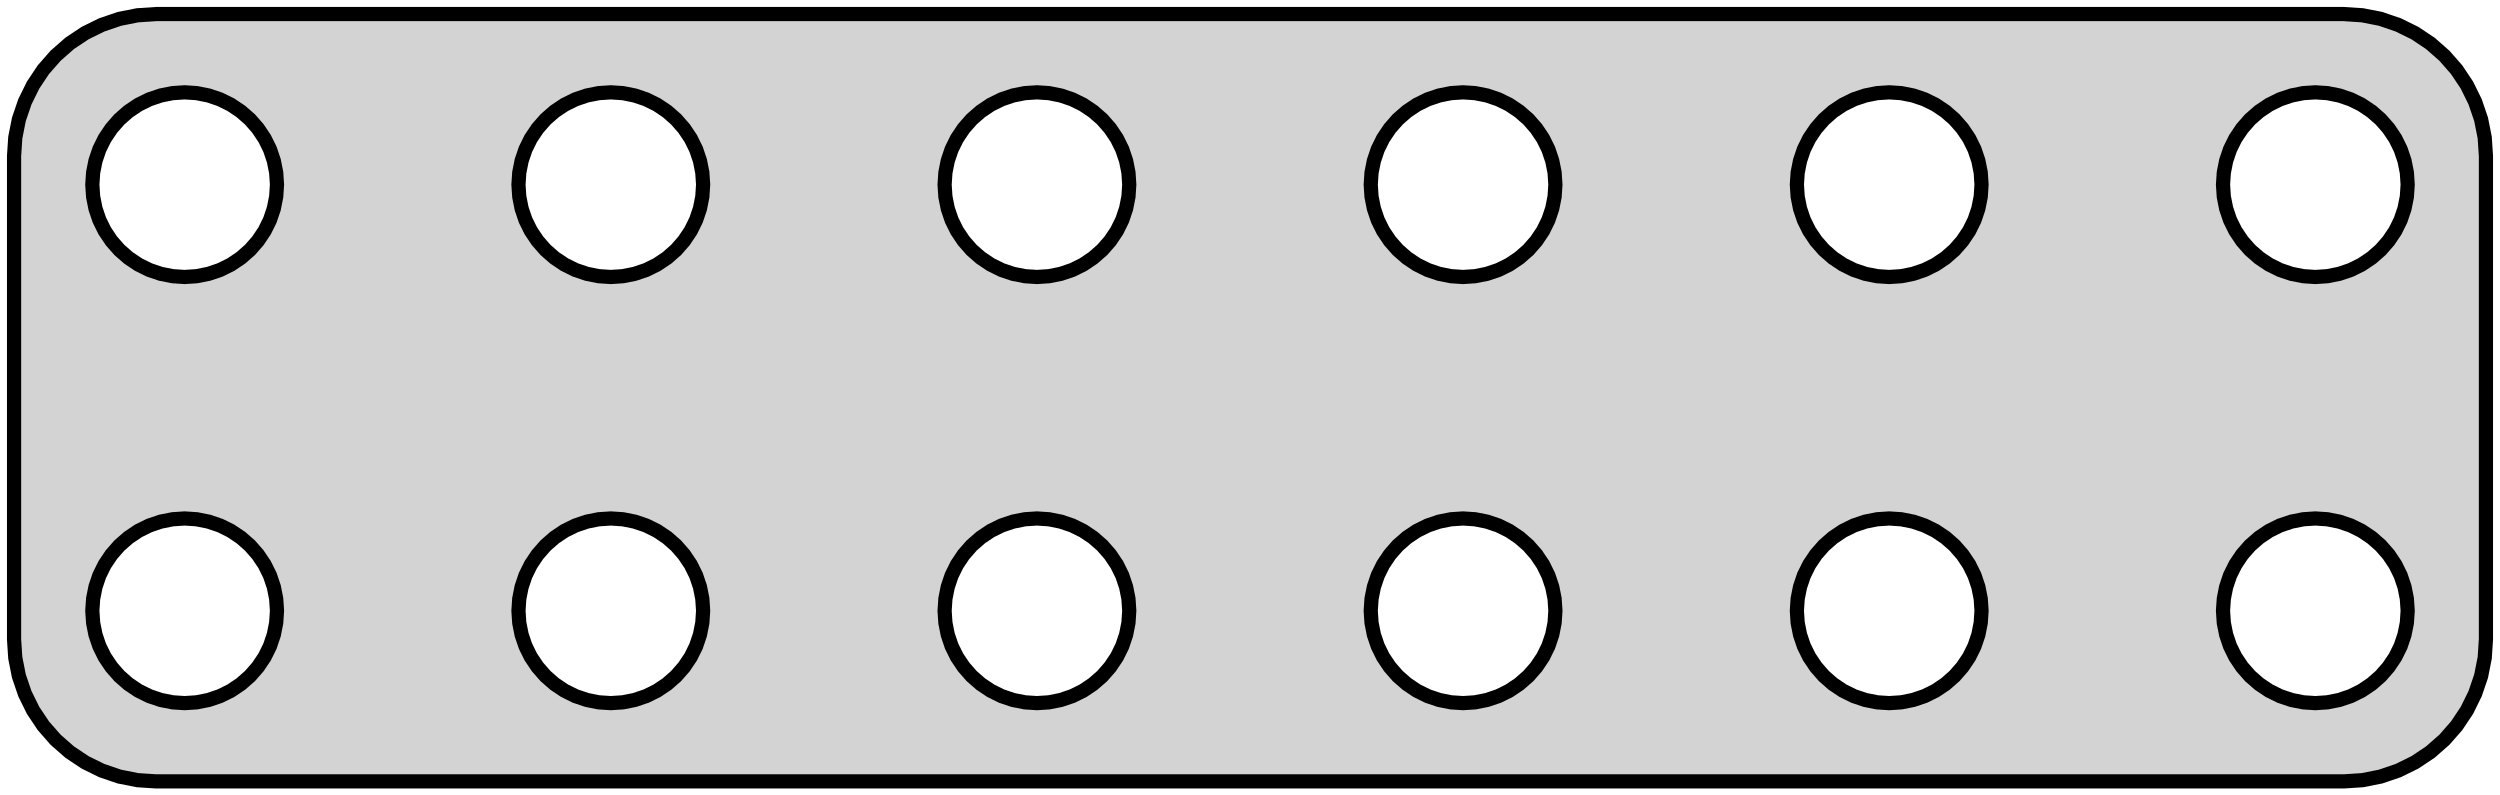 <?xml version="1.0" standalone="no"?>
<!DOCTYPE svg PUBLIC "-//W3C//DTD SVG 1.1//EN" "http://www.w3.org/Graphics/SVG/1.1/DTD/svg11.dtd">
<svg width="88mm" height="28mm" viewBox="-44 -14 88 28" xmlns="http://www.w3.org/2000/svg" version="1.1">
<title>OpenSCAD Model</title>
<path d="
M 39.158,13.462 L 39.799,13.335 L 40.418,13.124 L 41.005,12.835 L 41.549,12.472 L 42.041,12.04
 L 42.472,11.549 L 42.835,11.005 L 43.124,10.418 L 43.335,9.799 L 43.462,9.158 L 43.505,8.505
 L 43.505,-8.505 L 43.462,-9.158 L 43.335,-9.799 L 43.124,-10.418 L 42.835,-11.005 L 42.472,-11.549
 L 42.041,-12.04 L 41.549,-12.472 L 41.005,-12.835 L 40.418,-13.124 L 39.799,-13.335 L 39.158,-13.462
 L 38.505,-13.505 L -38.505,-13.505 L -39.158,-13.462 L -39.799,-13.335 L -40.418,-13.124 L -41.005,-12.835
 L -41.549,-12.472 L -42.041,-12.04 L -42.472,-11.549 L -42.835,-11.005 L -43.124,-10.418 L -43.335,-9.799
 L -43.462,-9.158 L -43.505,-8.505 L -43.505,8.505 L -43.462,9.158 L -43.335,9.799 L -43.124,10.418
 L -42.835,11.005 L -42.472,11.549 L -42.041,12.04 L -41.549,12.472 L -41.005,12.835 L -40.418,13.124
 L -39.799,13.335 L -39.158,13.462 L -38.505,13.505 L 38.505,13.505 z
M 22.076,-4.278 L 21.659,-4.361 L 21.256,-4.497 L 20.875,-4.685 L 20.521,-4.922 L 20.202,-5.202
 L 19.922,-5.522 L 19.685,-5.875 L 19.497,-6.256 L 19.361,-6.659 L 19.278,-7.076 L 19.25,-7.5
 L 19.278,-7.924 L 19.361,-8.341 L 19.497,-8.744 L 19.685,-9.125 L 19.922,-9.478 L 20.202,-9.798
 L 20.521,-10.078 L 20.875,-10.315 L 21.256,-10.503 L 21.659,-10.639 L 22.076,-10.722 L 22.5,-10.75
 L 22.924,-10.722 L 23.341,-10.639 L 23.744,-10.503 L 24.125,-10.315 L 24.479,-10.078 L 24.798,-9.798
 L 25.078,-9.478 L 25.315,-9.125 L 25.503,-8.744 L 25.639,-8.341 L 25.722,-7.924 L 25.75,-7.5
 L 25.722,-7.076 L 25.639,-6.659 L 25.503,-6.256 L 25.315,-5.875 L 25.078,-5.522 L 24.798,-5.202
 L 24.479,-4.922 L 24.125,-4.685 L 23.744,-4.497 L 23.341,-4.361 L 22.924,-4.278 L 22.5,-4.25
 z
M 37.076,-4.278 L 36.659,-4.361 L 36.256,-4.497 L 35.875,-4.685 L 35.522,-4.922 L 35.202,-5.202
 L 34.922,-5.522 L 34.685,-5.875 L 34.497,-6.256 L 34.361,-6.659 L 34.278,-7.076 L 34.25,-7.5
 L 34.278,-7.924 L 34.361,-8.341 L 34.497,-8.744 L 34.685,-9.125 L 34.922,-9.478 L 35.202,-9.798
 L 35.522,-10.078 L 35.875,-10.315 L 36.256,-10.503 L 36.659,-10.639 L 37.076,-10.722 L 37.5,-10.75
 L 37.924,-10.722 L 38.341,-10.639 L 38.744,-10.503 L 39.125,-10.315 L 39.478,-10.078 L 39.798,-9.798
 L 40.078,-9.478 L 40.315,-9.125 L 40.503,-8.744 L 40.639,-8.341 L 40.722,-7.924 L 40.75,-7.5
 L 40.722,-7.076 L 40.639,-6.659 L 40.503,-6.256 L 40.315,-5.875 L 40.078,-5.522 L 39.798,-5.202
 L 39.478,-4.922 L 39.125,-4.685 L 38.744,-4.497 L 38.341,-4.361 L 37.924,-4.278 L 37.5,-4.25
 z
M -7.924,-4.278 L -8.341,-4.361 L -8.744,-4.497 L -9.125,-4.685 L -9.478,-4.922 L -9.798,-5.202
 L -10.078,-5.522 L -10.315,-5.875 L -10.503,-6.256 L -10.639,-6.659 L -10.722,-7.076 L -10.75,-7.5
 L -10.722,-7.924 L -10.639,-8.341 L -10.503,-8.744 L -10.315,-9.125 L -10.078,-9.478 L -9.798,-9.798
 L -9.478,-10.078 L -9.125,-10.315 L -8.744,-10.503 L -8.341,-10.639 L -7.924,-10.722 L -7.5,-10.75
 L -7.076,-10.722 L -6.659,-10.639 L -6.256,-10.503 L -5.875,-10.315 L -5.522,-10.078 L -5.202,-9.798
 L -4.922,-9.478 L -4.685,-9.125 L -4.497,-8.744 L -4.361,-8.341 L -4.278,-7.924 L -4.25,-7.5
 L -4.278,-7.076 L -4.361,-6.659 L -4.497,-6.256 L -4.685,-5.875 L -4.922,-5.522 L -5.202,-5.202
 L -5.522,-4.922 L -5.875,-4.685 L -6.256,-4.497 L -6.659,-4.361 L -7.076,-4.278 L -7.5,-4.25
 z
M 8.341,-10.639 L 8.744,-10.503 L 9.125,-10.315 L 9.478,-10.078 L 9.798,-9.798 L 10.078,-9.478
 L 10.315,-9.125 L 10.503,-8.744 L 10.639,-8.341 L 10.722,-7.924 L 10.75,-7.5 L 10.722,-7.076
 L 10.639,-6.659 L 10.503,-6.256 L 10.315,-5.875 L 10.078,-5.522 L 9.798,-5.202 L 9.478,-4.922
 L 9.125,-4.685 L 8.744,-4.497 L 8.341,-4.361 L 7.924,-4.278 L 7.5,-4.25 L 7.076,-4.278
 L 6.659,-4.361 L 6.256,-4.497 L 5.875,-4.685 L 5.522,-4.922 L 5.202,-5.202 L 4.922,-5.522
 L 4.685,-5.875 L 4.497,-6.256 L 4.361,-6.659 L 4.278,-7.076 L 4.25,-7.5 L 4.278,-7.924
 L 4.361,-8.341 L 4.497,-8.744 L 4.685,-9.125 L 4.922,-9.478 L 5.202,-9.798 L 5.522,-10.078
 L 5.875,-10.315 L 6.256,-10.503 L 6.659,-10.639 L 7.076,-10.722 L 7.5,-10.75 L 7.924,-10.722
 z
M -37.924,-4.278 L -38.341,-4.361 L -38.744,-4.497 L -39.125,-4.685 L -39.478,-4.922 L -39.798,-5.202
 L -40.078,-5.522 L -40.315,-5.875 L -40.503,-6.256 L -40.639,-6.659 L -40.722,-7.076 L -40.75,-7.5
 L -40.722,-7.924 L -40.639,-8.341 L -40.503,-8.744 L -40.315,-9.125 L -40.078,-9.478 L -39.798,-9.798
 L -39.478,-10.078 L -39.125,-10.315 L -38.744,-10.503 L -38.341,-10.639 L -37.924,-10.722 L -37.5,-10.75
 L -37.076,-10.722 L -36.659,-10.639 L -36.256,-10.503 L -35.875,-10.315 L -35.522,-10.078 L -35.202,-9.798
 L -34.922,-9.478 L -34.685,-9.125 L -34.497,-8.744 L -34.361,-8.341 L -34.278,-7.924 L -34.25,-7.5
 L -34.278,-7.076 L -34.361,-6.659 L -34.497,-6.256 L -34.685,-5.875 L -34.922,-5.522 L -35.202,-5.202
 L -35.522,-4.922 L -35.875,-4.685 L -36.256,-4.497 L -36.659,-4.361 L -37.076,-4.278 L -37.5,-4.25
 z
M -22.924,-4.278 L -23.341,-4.361 L -23.744,-4.497 L -24.125,-4.685 L -24.479,-4.922 L -24.798,-5.202
 L -25.078,-5.522 L -25.315,-5.875 L -25.503,-6.256 L -25.639,-6.659 L -25.722,-7.076 L -25.75,-7.5
 L -25.722,-7.924 L -25.639,-8.341 L -25.503,-8.744 L -25.315,-9.125 L -25.078,-9.478 L -24.798,-9.798
 L -24.479,-10.078 L -24.125,-10.315 L -23.744,-10.503 L -23.341,-10.639 L -22.924,-10.722 L -22.5,-10.75
 L -22.076,-10.722 L -21.659,-10.639 L -21.256,-10.503 L -20.875,-10.315 L -20.521,-10.078 L -20.202,-9.798
 L -19.922,-9.478 L -19.685,-9.125 L -19.497,-8.744 L -19.361,-8.341 L -19.278,-7.924 L -19.25,-7.5
 L -19.278,-7.076 L -19.361,-6.659 L -19.497,-6.256 L -19.685,-5.875 L -19.922,-5.522 L -20.202,-5.202
 L -20.521,-4.922 L -20.875,-4.685 L -21.256,-4.497 L -21.659,-4.361 L -22.076,-4.278 L -22.5,-4.25
 z
M -37.924,10.722 L -38.341,10.639 L -38.744,10.503 L -39.125,10.315 L -39.478,10.078 L -39.798,9.798
 L -40.078,9.478 L -40.315,9.125 L -40.503,8.744 L -40.639,8.341 L -40.722,7.924 L -40.75,7.5
 L -40.722,7.076 L -40.639,6.659 L -40.503,6.256 L -40.315,5.875 L -40.078,5.522 L -39.798,5.202
 L -39.478,4.922 L -39.125,4.685 L -38.744,4.497 L -38.341,4.361 L -37.924,4.278 L -37.5,4.25
 L -37.076,4.278 L -36.659,4.361 L -36.256,4.497 L -35.875,4.685 L -35.522,4.922 L -35.202,5.202
 L -34.922,5.522 L -34.685,5.875 L -34.497,6.256 L -34.361,6.659 L -34.278,7.076 L -34.25,7.5
 L -34.278,7.924 L -34.361,8.341 L -34.497,8.744 L -34.685,9.125 L -34.922,9.478 L -35.202,9.798
 L -35.522,10.078 L -35.875,10.315 L -36.256,10.503 L -36.659,10.639 L -37.076,10.722 L -37.5,10.75
 z
M -22.924,10.722 L -23.341,10.639 L -23.744,10.503 L -24.125,10.315 L -24.479,10.078 L -24.798,9.798
 L -25.078,9.478 L -25.315,9.125 L -25.503,8.744 L -25.639,8.341 L -25.722,7.924 L -25.75,7.5
 L -25.722,7.076 L -25.639,6.659 L -25.503,6.256 L -25.315,5.875 L -25.078,5.522 L -24.798,5.202
 L -24.479,4.922 L -24.125,4.685 L -23.744,4.497 L -23.341,4.361 L -22.924,4.278 L -22.5,4.25
 L -22.076,4.278 L -21.659,4.361 L -21.256,4.497 L -20.875,4.685 L -20.521,4.922 L -20.202,5.202
 L -19.922,5.522 L -19.685,5.875 L -19.497,6.256 L -19.361,6.659 L -19.278,7.076 L -19.25,7.5
 L -19.278,7.924 L -19.361,8.341 L -19.497,8.744 L -19.685,9.125 L -19.922,9.478 L -20.202,9.798
 L -20.521,10.078 L -20.875,10.315 L -21.256,10.503 L -21.659,10.639 L -22.076,10.722 L -22.5,10.75
 z
M 37.076,10.722 L 36.659,10.639 L 36.256,10.503 L 35.875,10.315 L 35.522,10.078 L 35.202,9.798
 L 34.922,9.478 L 34.685,9.125 L 34.497,8.744 L 34.361,8.341 L 34.278,7.924 L 34.25,7.5
 L 34.278,7.076 L 34.361,6.659 L 34.497,6.256 L 34.685,5.875 L 34.922,5.522 L 35.202,5.202
 L 35.522,4.922 L 35.875,4.685 L 36.256,4.497 L 36.659,4.361 L 37.076,4.278 L 37.5,4.25
 L 37.924,4.278 L 38.341,4.361 L 38.744,4.497 L 39.125,4.685 L 39.478,4.922 L 39.798,5.202
 L 40.078,5.522 L 40.315,5.875 L 40.503,6.256 L 40.639,6.659 L 40.722,7.076 L 40.75,7.5
 L 40.722,7.924 L 40.639,8.341 L 40.503,8.744 L 40.315,9.125 L 40.078,9.478 L 39.798,9.798
 L 39.478,10.078 L 39.125,10.315 L 38.744,10.503 L 38.341,10.639 L 37.924,10.722 L 37.5,10.75
 z
M 20.875,4.685 L 21.256,4.497 L 21.659,4.361 L 22.076,4.278 L 22.5,4.25 L 22.924,4.278
 L 23.341,4.361 L 23.744,4.497 L 24.125,4.685 L 24.479,4.922 L 24.798,5.202 L 25.078,5.522
 L 25.315,5.875 L 25.503,6.256 L 25.639,6.659 L 25.722,7.076 L 25.75,7.5 L 25.722,7.924
 L 25.639,8.341 L 25.503,8.744 L 25.315,9.125 L 25.078,9.478 L 24.798,9.798 L 24.479,10.078
 L 24.125,10.315 L 23.744,10.503 L 23.341,10.639 L 22.924,10.722 L 22.5,10.75 L 22.076,10.722
 L 21.659,10.639 L 21.256,10.503 L 20.875,10.315 L 20.521,10.078 L 20.202,9.798 L 19.922,9.478
 L 19.685,9.125 L 19.497,8.744 L 19.361,8.341 L 19.278,7.924 L 19.25,7.5 L 19.278,7.076
 L 19.361,6.659 L 19.497,6.256 L 19.685,5.875 L 19.922,5.522 L 20.202,5.202 L 20.521,4.922
 z
M -7.924,10.722 L -8.341,10.639 L -8.744,10.503 L -9.125,10.315 L -9.478,10.078 L -9.798,9.798
 L -10.078,9.478 L -10.315,9.125 L -10.503,8.744 L -10.639,8.341 L -10.722,7.924 L -10.75,7.5
 L -10.722,7.076 L -10.639,6.659 L -10.503,6.256 L -10.315,5.875 L -10.078,5.522 L -9.798,5.202
 L -9.478,4.922 L -9.125,4.685 L -8.744,4.497 L -8.341,4.361 L -7.924,4.278 L -7.5,4.25
 L -7.076,4.278 L -6.659,4.361 L -6.256,4.497 L -5.875,4.685 L -5.522,4.922 L -5.202,5.202
 L -4.922,5.522 L -4.685,5.875 L -4.497,6.256 L -4.361,6.659 L -4.278,7.076 L -4.25,7.5
 L -4.278,7.924 L -4.361,8.341 L -4.497,8.744 L -4.685,9.125 L -4.922,9.478 L -5.202,9.798
 L -5.522,10.078 L -5.875,10.315 L -6.256,10.503 L -6.659,10.639 L -7.076,10.722 L -7.5,10.75
 z
M 10.315,5.875 L 10.503,6.256 L 10.639,6.659 L 10.722,7.076 L 10.75,7.5 L 10.722,7.924
 L 10.639,8.341 L 10.503,8.744 L 10.315,9.125 L 10.078,9.478 L 9.798,9.798 L 9.478,10.078
 L 9.125,10.315 L 8.744,10.503 L 8.341,10.639 L 7.924,10.722 L 7.5,10.75 L 7.076,10.722
 L 6.659,10.639 L 6.256,10.503 L 5.875,10.315 L 5.522,10.078 L 5.202,9.798 L 4.922,9.478
 L 4.685,9.125 L 4.497,8.744 L 4.361,8.341 L 4.278,7.924 L 4.25,7.5 L 4.278,7.076
 L 4.361,6.659 L 4.497,6.256 L 4.685,5.875 L 4.922,5.522 L 5.202,5.202 L 5.522,4.922
 L 5.875,4.685 L 6.256,4.497 L 6.659,4.361 L 7.076,4.278 L 7.5,4.25 L 7.924,4.278
 L 8.341,4.361 L 8.744,4.497 L 9.125,4.685 L 9.478,4.922 L 9.798,5.202 L 10.078,5.522
 z
" stroke="black" fill="lightgray" stroke-width="0.5"/>
</svg>
